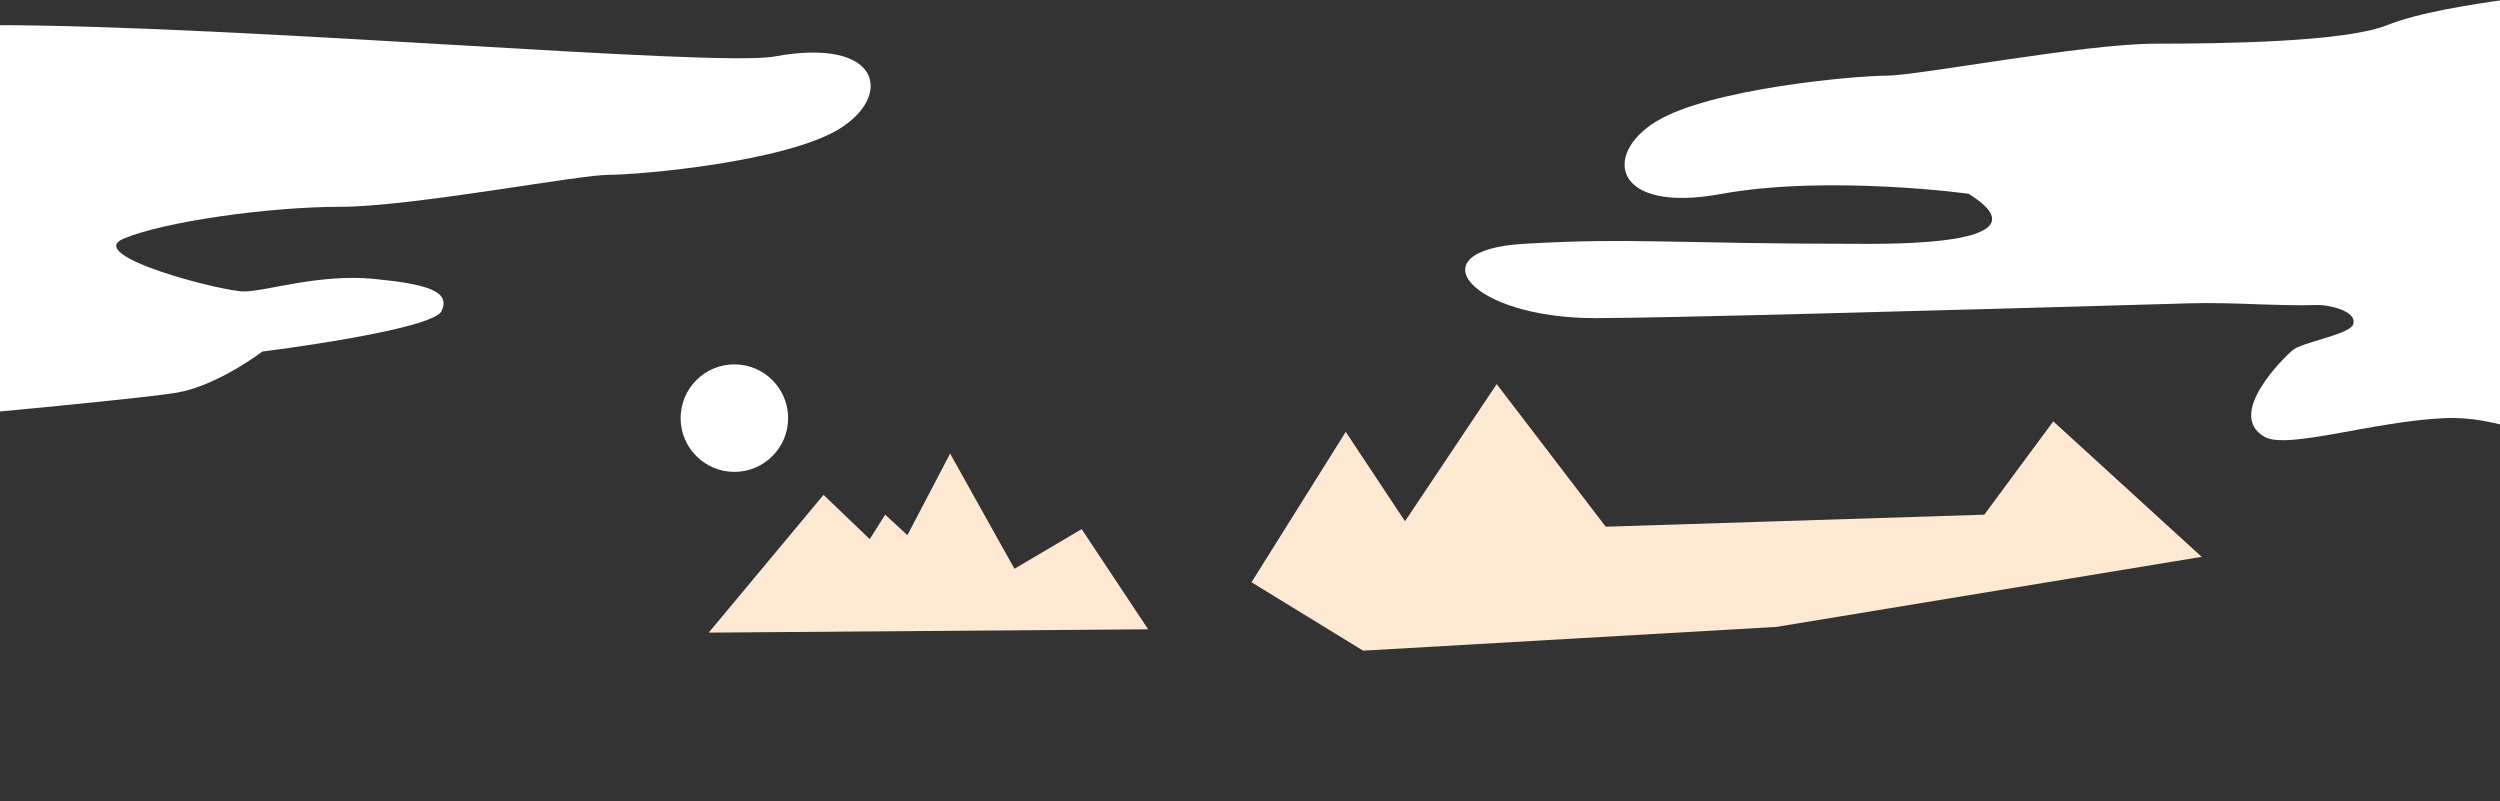 <?xml version="1.0" encoding="UTF-8"?>
<svg width="4000px" height="1282px" viewBox="0 0 4000 1282" version="1.1" xmlns="http://www.w3.org/2000/svg" xmlns:xlink="http://www.w3.org/1999/xlink">
    <rect x="0" y="0" width="4000" height="1282" fill="#333333" stroke="none"/>
    <title>header</title>
    <g id="header" stroke="none" stroke-width="1" fill="none" fill-rule="evenodd">
        <g id="7" transform="translate(-356.329, -289.195)">
            <path d="M2700.642,993.512 C3071.282,959.767 3278.407,939.202 3322.017,931.816 C3387.431,920.738 3459.017,865.996 3459.017,865.996 C3459.017,865.996 3768.579,817.801 3746.009,800.91 C3723.439,784.019 3650.751,749.723 3637.501,749.723 C3624.251,749.723 3464.899,769.824 3429.72,769.824 C3405.291,769.824 2951.974,752.623 2905.939,726.613 C2885.68,715.166 3111.369,704.316 3212.236,664.077 C3278.998,637.443 3469.274,634.402 3583.482,634.402 C3697.69,634.402 3963.798,583.207 4013.728,583.207 C4063.657,583.207 4296.419,562.558 4382.359,509.668 C4468.298,456.777 4449.689,362.457 4278.571,393.879 C4107.454,425.301 3874.728,393.879 3880.501,393.879 C3886.274,393.879 3724.376,314.129 4042.29,314.129 C4360.204,314.129 4420.612,324.527 4594.494,314.129 C4768.375,303.73 4680.099,195.316 4479.335,195.316 C4373.882,195.316 3930.772,207.443 3530.679,218.957 C3456.326,221.096 3390.955,214.27 3322.017,216.286 C3308.995,216.666 3259.156,207.639 3266.728,185.207 C3272.117,169.245 3348.378,156.823 3363.533,144.058 C3375.974,133.58 3471.76,41.243 3408.314,5.316 C3371.908,-15.299 3233.997,30.347 3120.057,35.316 C3035.432,39.007 2968.81,-1.047 2941.541,5.316 C2767.438,45.943 2837.618,239.269 2832.321,239.269 C2810.689,239.269 2714.54,234.379 2714.54,314.129 C2714.54,367.295 2709.907,593.756 2700.642,993.512 Z" id="Path-27-Copy" fill="#FFFFFF" transform="translate(3694.029, 496.756) scale(-1, -1) translate(-3694.029, -496.756) "></path>
            <path d="M2358.74,1220.805 L2509.503,980.195 C2572.725,1075.529 2604.336,1123.195 2604.336,1123.195 C2604.336,1123.195 2653.242,1050.052 2751.056,903.766 L2925.478,1131.928 L3531.189,1112.69 L3641.556,963.391 L3878.993,1180.13 L3198.665,1292.226 L2537.287,1330.256 L2358.74,1220.805 Z" id="Path-22" fill="#FFE9D2"></path>
            <polygon id="Path-11" fill="#FFE9D2" points="1490.274 1301.381 1674.009 1080.969 1747.932 1151.813 1772.63 1112.69 1808.133 1145.473 1876.505 1014.908 1979.452 1199.245 2086.984 1135.761 2193.34 1296.089"></polygon>
            <circle id="Oval" fill="#FFFFFF" cx="1531.329" cy="958.195" r="86"></circle>
            <path d="M17.642,979.195 C388.282,945.451 595.407,924.885 639.017,917.5 C704.431,906.422 776.017,851.68 776.017,851.68 C776.017,851.68 1048.923,817.68 1063.009,786.594 C1077.095,755.508 1041.541,743.961 954.501,735.406 C867.462,726.852 781.899,755.508 746.72,755.508 C711.54,755.508 489.118,698.258 554.22,670.969 C619.321,643.68 786.274,620.086 900.482,620.086 C1014.69,620.086 1280.798,568.891 1330.728,568.891 C1380.657,568.891 1613.419,548.242 1699.359,495.352 C1785.298,442.461 1766.689,348.141 1595.571,379.562 C1500.422,397.035 730.874,328.96 342.517,329.438 C32.448,329.819 92.704,404.054 0.587,379.562 C-1.95,378.888 3.735,578.766 17.642,979.195 Z" id="Path-27" fill="#FFFFFF"></path>
        </g>
    </g>
</svg>